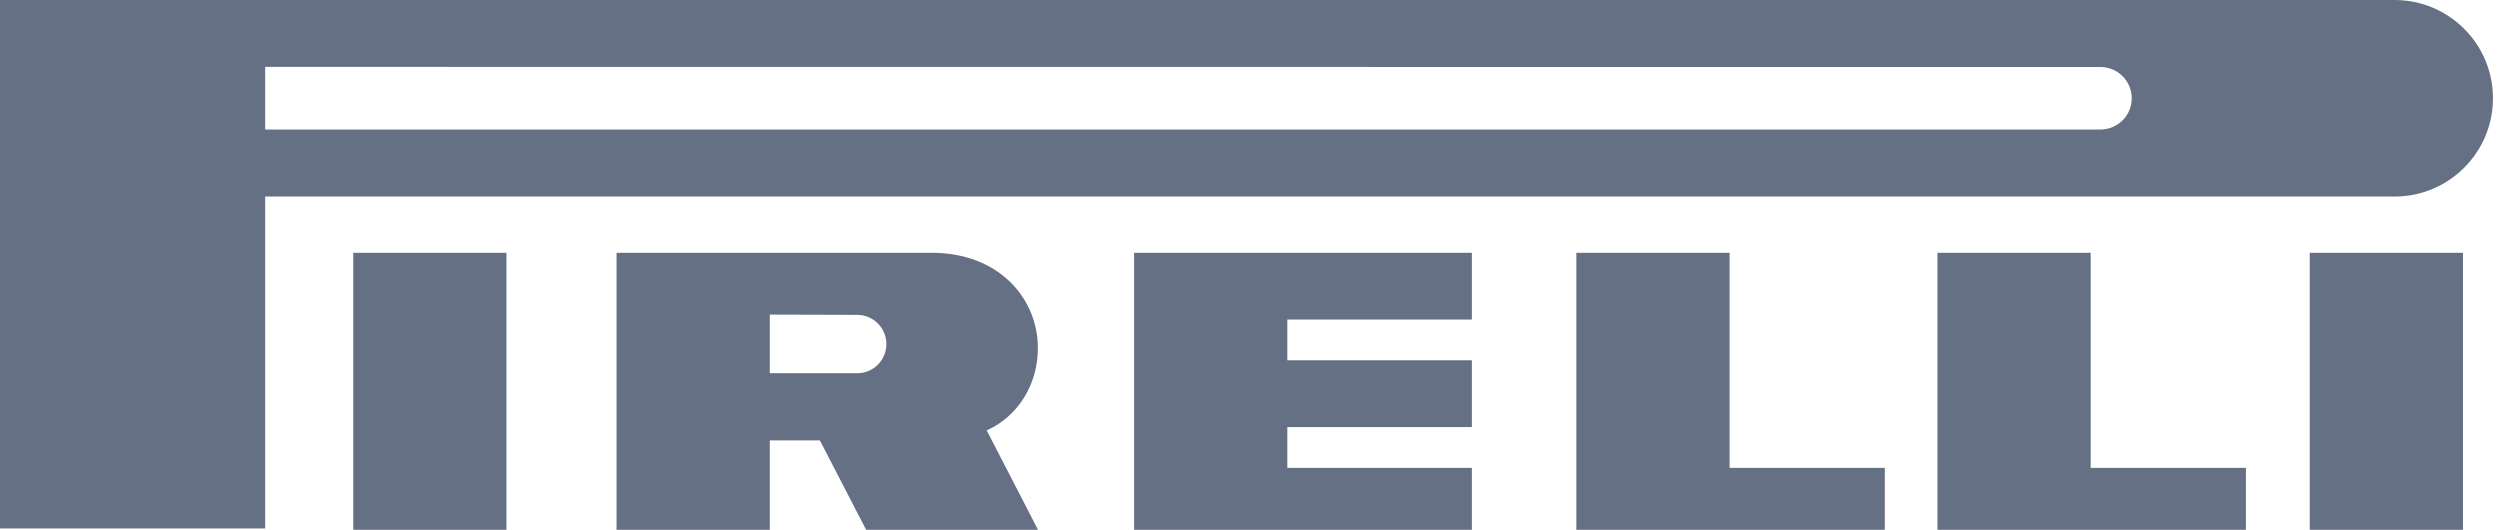 <svg width="151" height="32" viewBox="0 0 151 32" fill="none" xmlns="http://www.w3.org/2000/svg">
<g clip-path="url(#clip0_613_3183)">
<path fill-rule="evenodd" clip-rule="evenodd" d="M21.336 32H30.591V15.268H21.336V32Z" fill="#667085"/>
<path fill-rule="evenodd" clip-rule="evenodd" d="M139.509 32H148.765V15.268H139.509V32Z" fill="#667085"/>
<path fill-rule="evenodd" clip-rule="evenodd" d="M144.636 0H0V31.919H16.016V11.871H144.636C147.911 11.871 150.575 9.215 150.575 5.932C150.575 2.656 147.911 0 144.636 0ZM126.865 7.823H16.016V4.04L126.865 4.048C127.911 4.048 128.757 4.893 128.757 5.94C128.757 6.978 127.911 7.823 126.865 7.823Z" fill="#667085"/>
<path fill-rule="evenodd" clip-rule="evenodd" d="M59.598 25.996C61.489 25.143 62.688 23.235 62.688 21.022C62.688 18.012 60.322 15.268 56.282 15.268H37.239V32H46.495V26.6H49.521L52.314 32H62.696L59.598 25.996ZM51.775 22.543H46.495V19.002L51.775 19.018C52.748 19.018 53.537 19.807 53.537 20.781C53.537 21.755 52.748 22.543 51.775 22.543Z" fill="#667085"/>
<path fill-rule="evenodd" clip-rule="evenodd" d="M68.499 32H88.901V28.258H77.754V25.795H88.901V21.762H77.754V19.3H88.901V15.268H68.499V32Z" fill="#667085"/>
<path fill-rule="evenodd" clip-rule="evenodd" d="M104.467 15.268H95.211V32H113.843V28.258H104.467V15.268Z" fill="#667085"/>
<path fill-rule="evenodd" clip-rule="evenodd" d="M126.278 15.268H117.022V32H135.654V28.258H126.278V15.268Z" fill="#667085"/>
</g>
<defs>
<clipPath id="clip0_613_3183">
<rect width="150.575" height="32" fill="white"/>
</clipPath>
</defs>
</svg>
